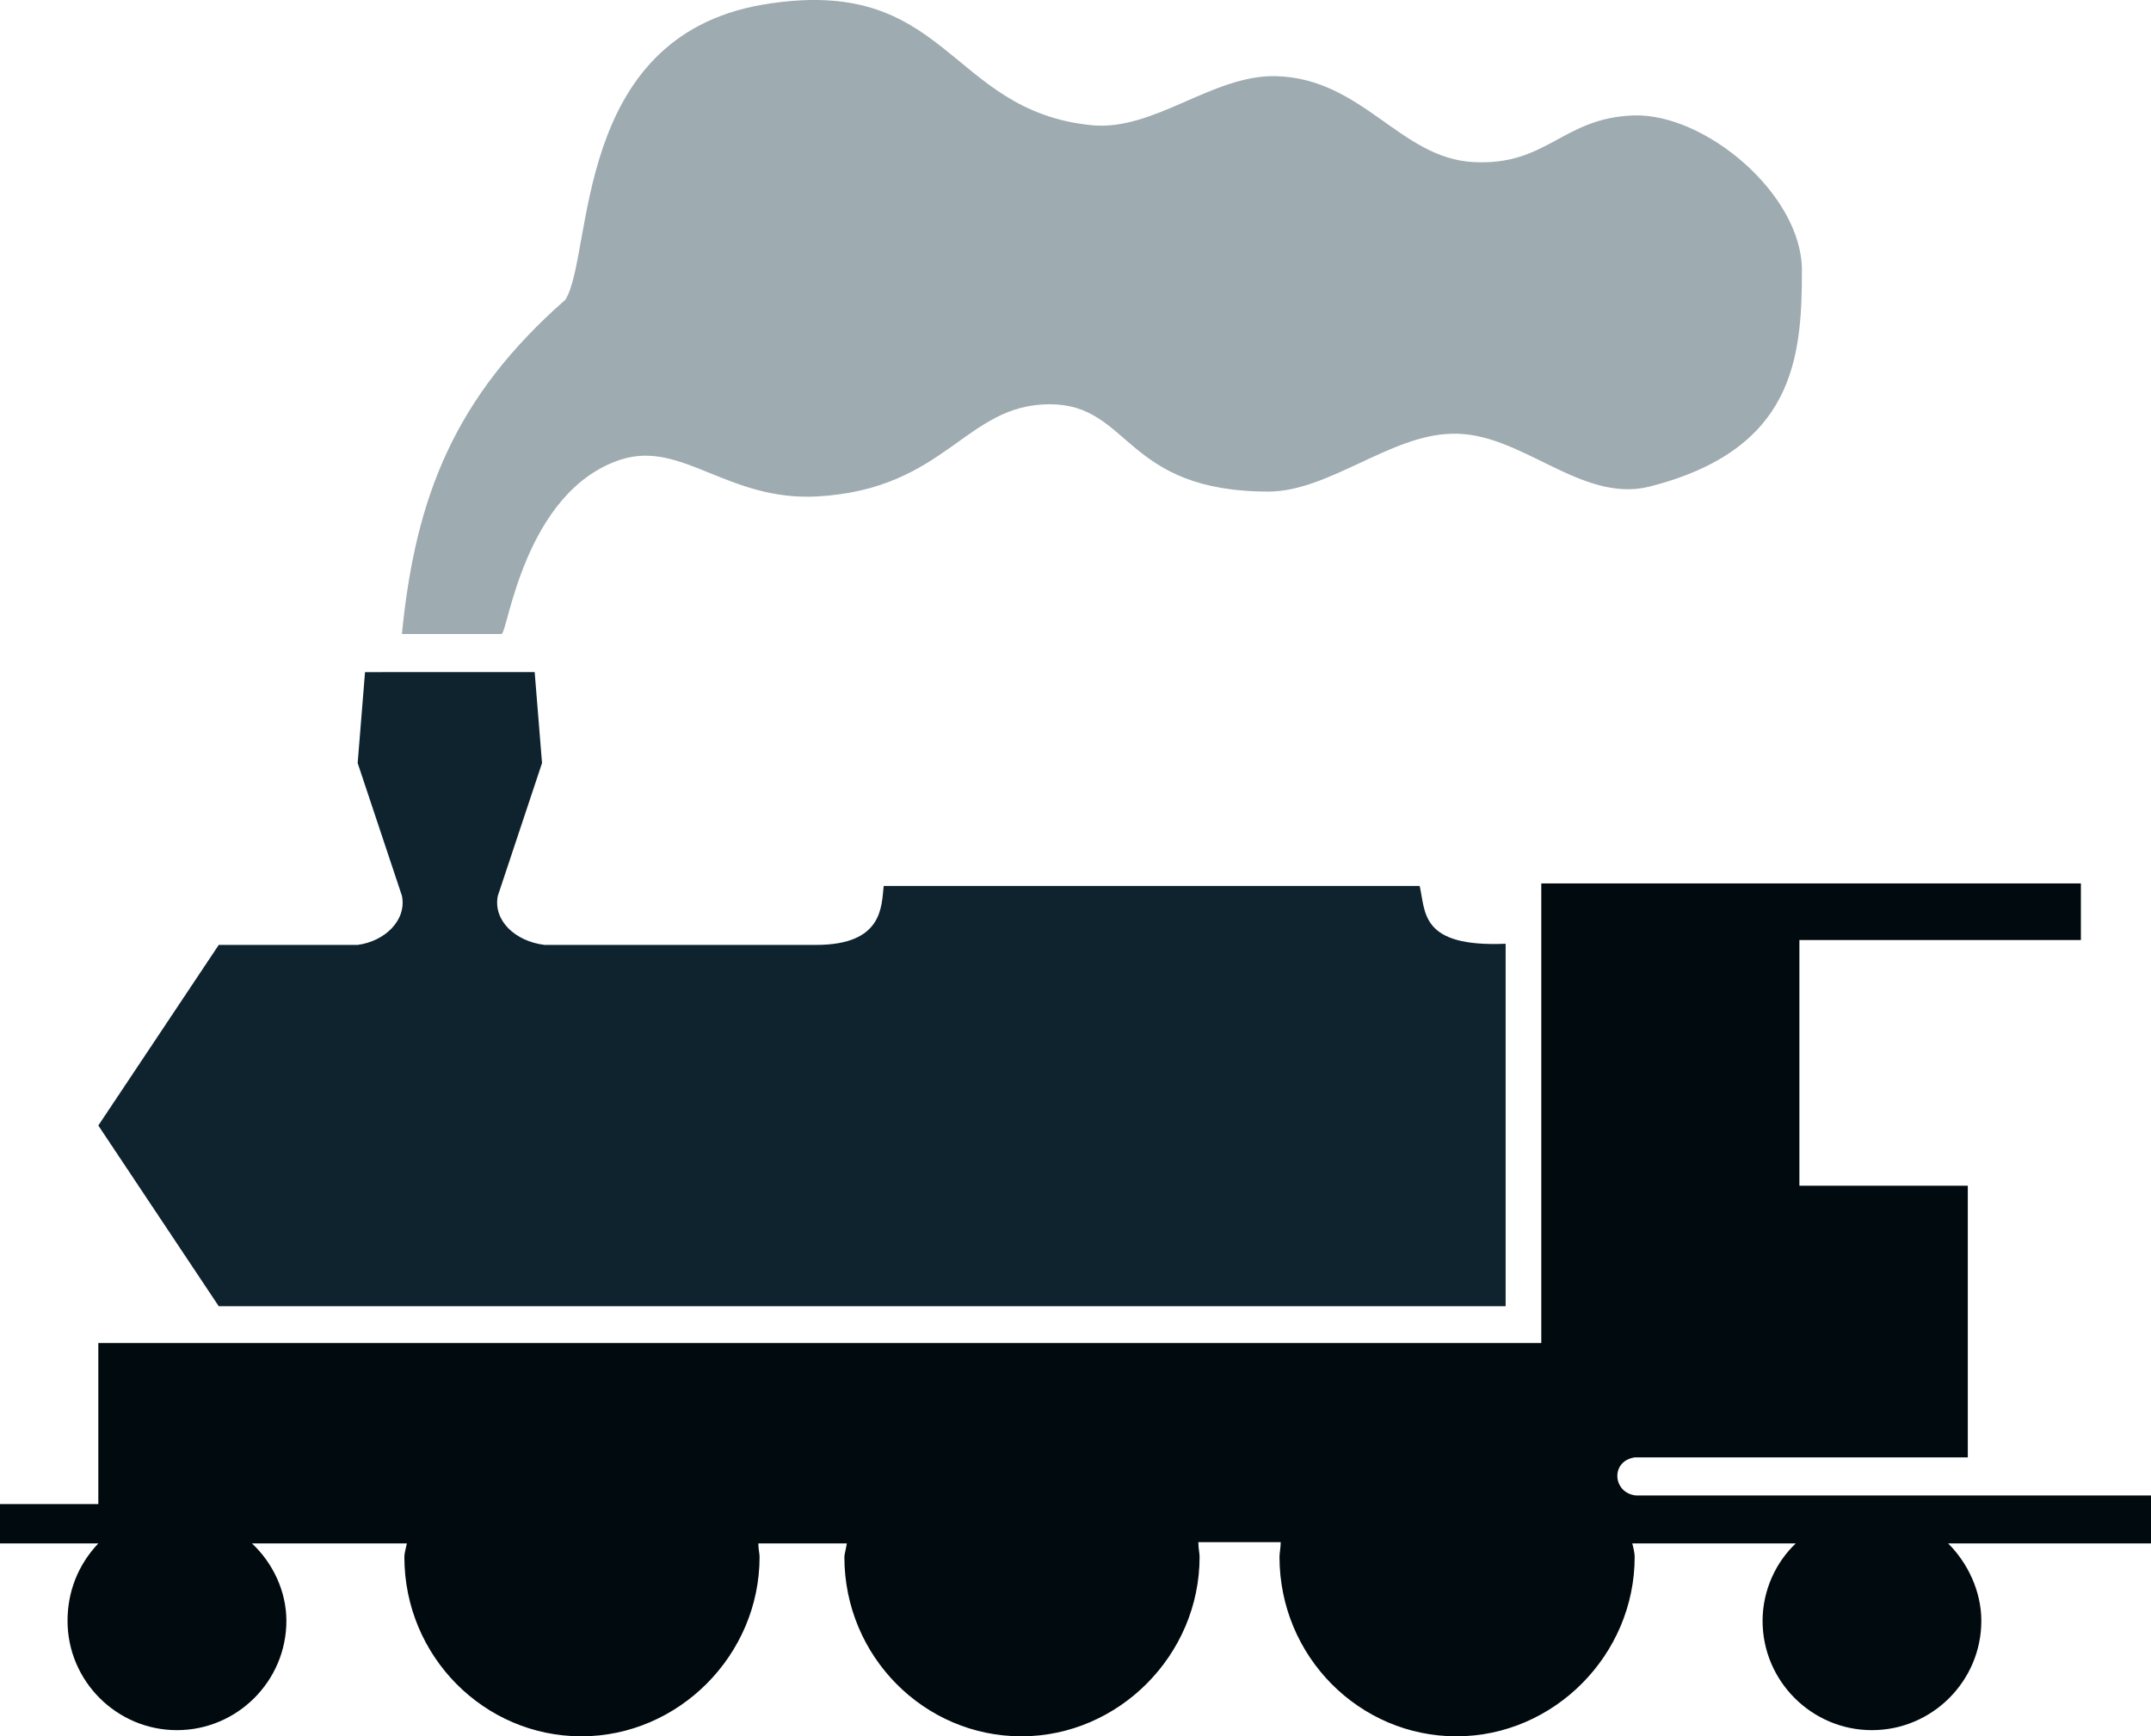 <svg version="1.1" id="Layer_1" xmlns="http://www.w3.org/2000/svg" xmlns:xlink="http://www.w3.org/1999/xlink" x="0px" y="0px"
	 width="100px" height="80.736px" viewBox="0 0 100 80.736" enable-background="new 0 0 100 80.736" xml:space="preserve">
<path fill="#010A0E" d="M18.915,71.766h-7.2c0.971,0.911,1.599,2.226,1.599,3.599c0,2.8-2.286,5.083-5.087,5.083
	c-2.8,0-5.087-2.283-5.087-5.083c0-1.313,0.459-2.571,1.43-3.599H0v-1.83h4.571v-7.487h67.083V41.077h25.086v2.633H83.654v11.424
	h7.829v12.632H75.998c-1.141,0.17-1.029,1.656,0.058,1.77H100v2.23h-9.43c0.913,0.911,1.542,2.226,1.542,3.599
	c0,2.8-2.286,5.083-5.086,5.083s-5.084-2.283-5.084-5.083c0-1.429,0.63-2.739,1.543-3.599h-7.6c0.058,0.225,0.111,0.458,0.111,0.625
	c0,4.574-3.771,8.344-8.285,8.344c-4.513,0-8.227-3.712-8.227-8.344c0-0.168,0.057-0.456,0.057-0.684h-3.83
	c0,0.283,0.058,0.514,0.058,0.684c0,4.574-3.771,8.344-8.285,8.344c-4.513,0-8.229-3.712-8.229-8.344
	c0-0.113,0.058-0.285,0.115-0.625h-4.114c0,0.284,0.057,0.458,0.057,0.625c0,4.574-3.769,8.344-8.286,8.344
	c-4.512,0-8.228-3.712-8.228-8.344C18.799,72.224,18.857,72.048,18.915,71.766"/>
<path fill="#0e232e" d="M25.315,43.936c-1.372-0.167-2.4-1.143-2.171-2.283l2.055-6.172l-0.342-4.229h-3.942H16.97l-0.342,4.229
	l2.058,6.172c0.23,1.14-0.799,2.116-2.058,2.283H10.17l-5.599,8.398l5.599,8.403h59.827V43.882C66,44.053,66.285,42.395,66,41.194
	H41.084c-0.112,0.916,0,2.742-3.142,2.742L25.315,43.936L25.315,43.936z"/>
<path fill="#9eabb0" d="M23.314,29.48h-4.629c0.629-6.4,2.458-11.028,7.599-15.542c1.318-2.115,0.287-12.172,9.142-13.716
	C44.114-1.262,44,5.139,50.742,5.822c2.916,0.288,5.601-2.341,8.57-2.282c4.056,0.112,5.772,3.826,9.201,3.998
	c3.429,0.173,4.114-2.056,7.43-2.17c3.312-0.114,7.828,3.657,7.828,7.202c0,4.056-0.344,8.341-7.085,10.055
	c-3.201,0.802-5.999-2.572-9.201-2.456c-2.856,0.056-5.715,2.687-8.515,2.687c-6.74,0-6.397-4.059-10.168-4.059
	c-3.942,0-4.8,3.943-10.8,4.286c-4.175,0.229-6.287-2.628-9.145-1.713C24.343,22.852,23.601,29.48,23.314,29.48"/>
</svg>
